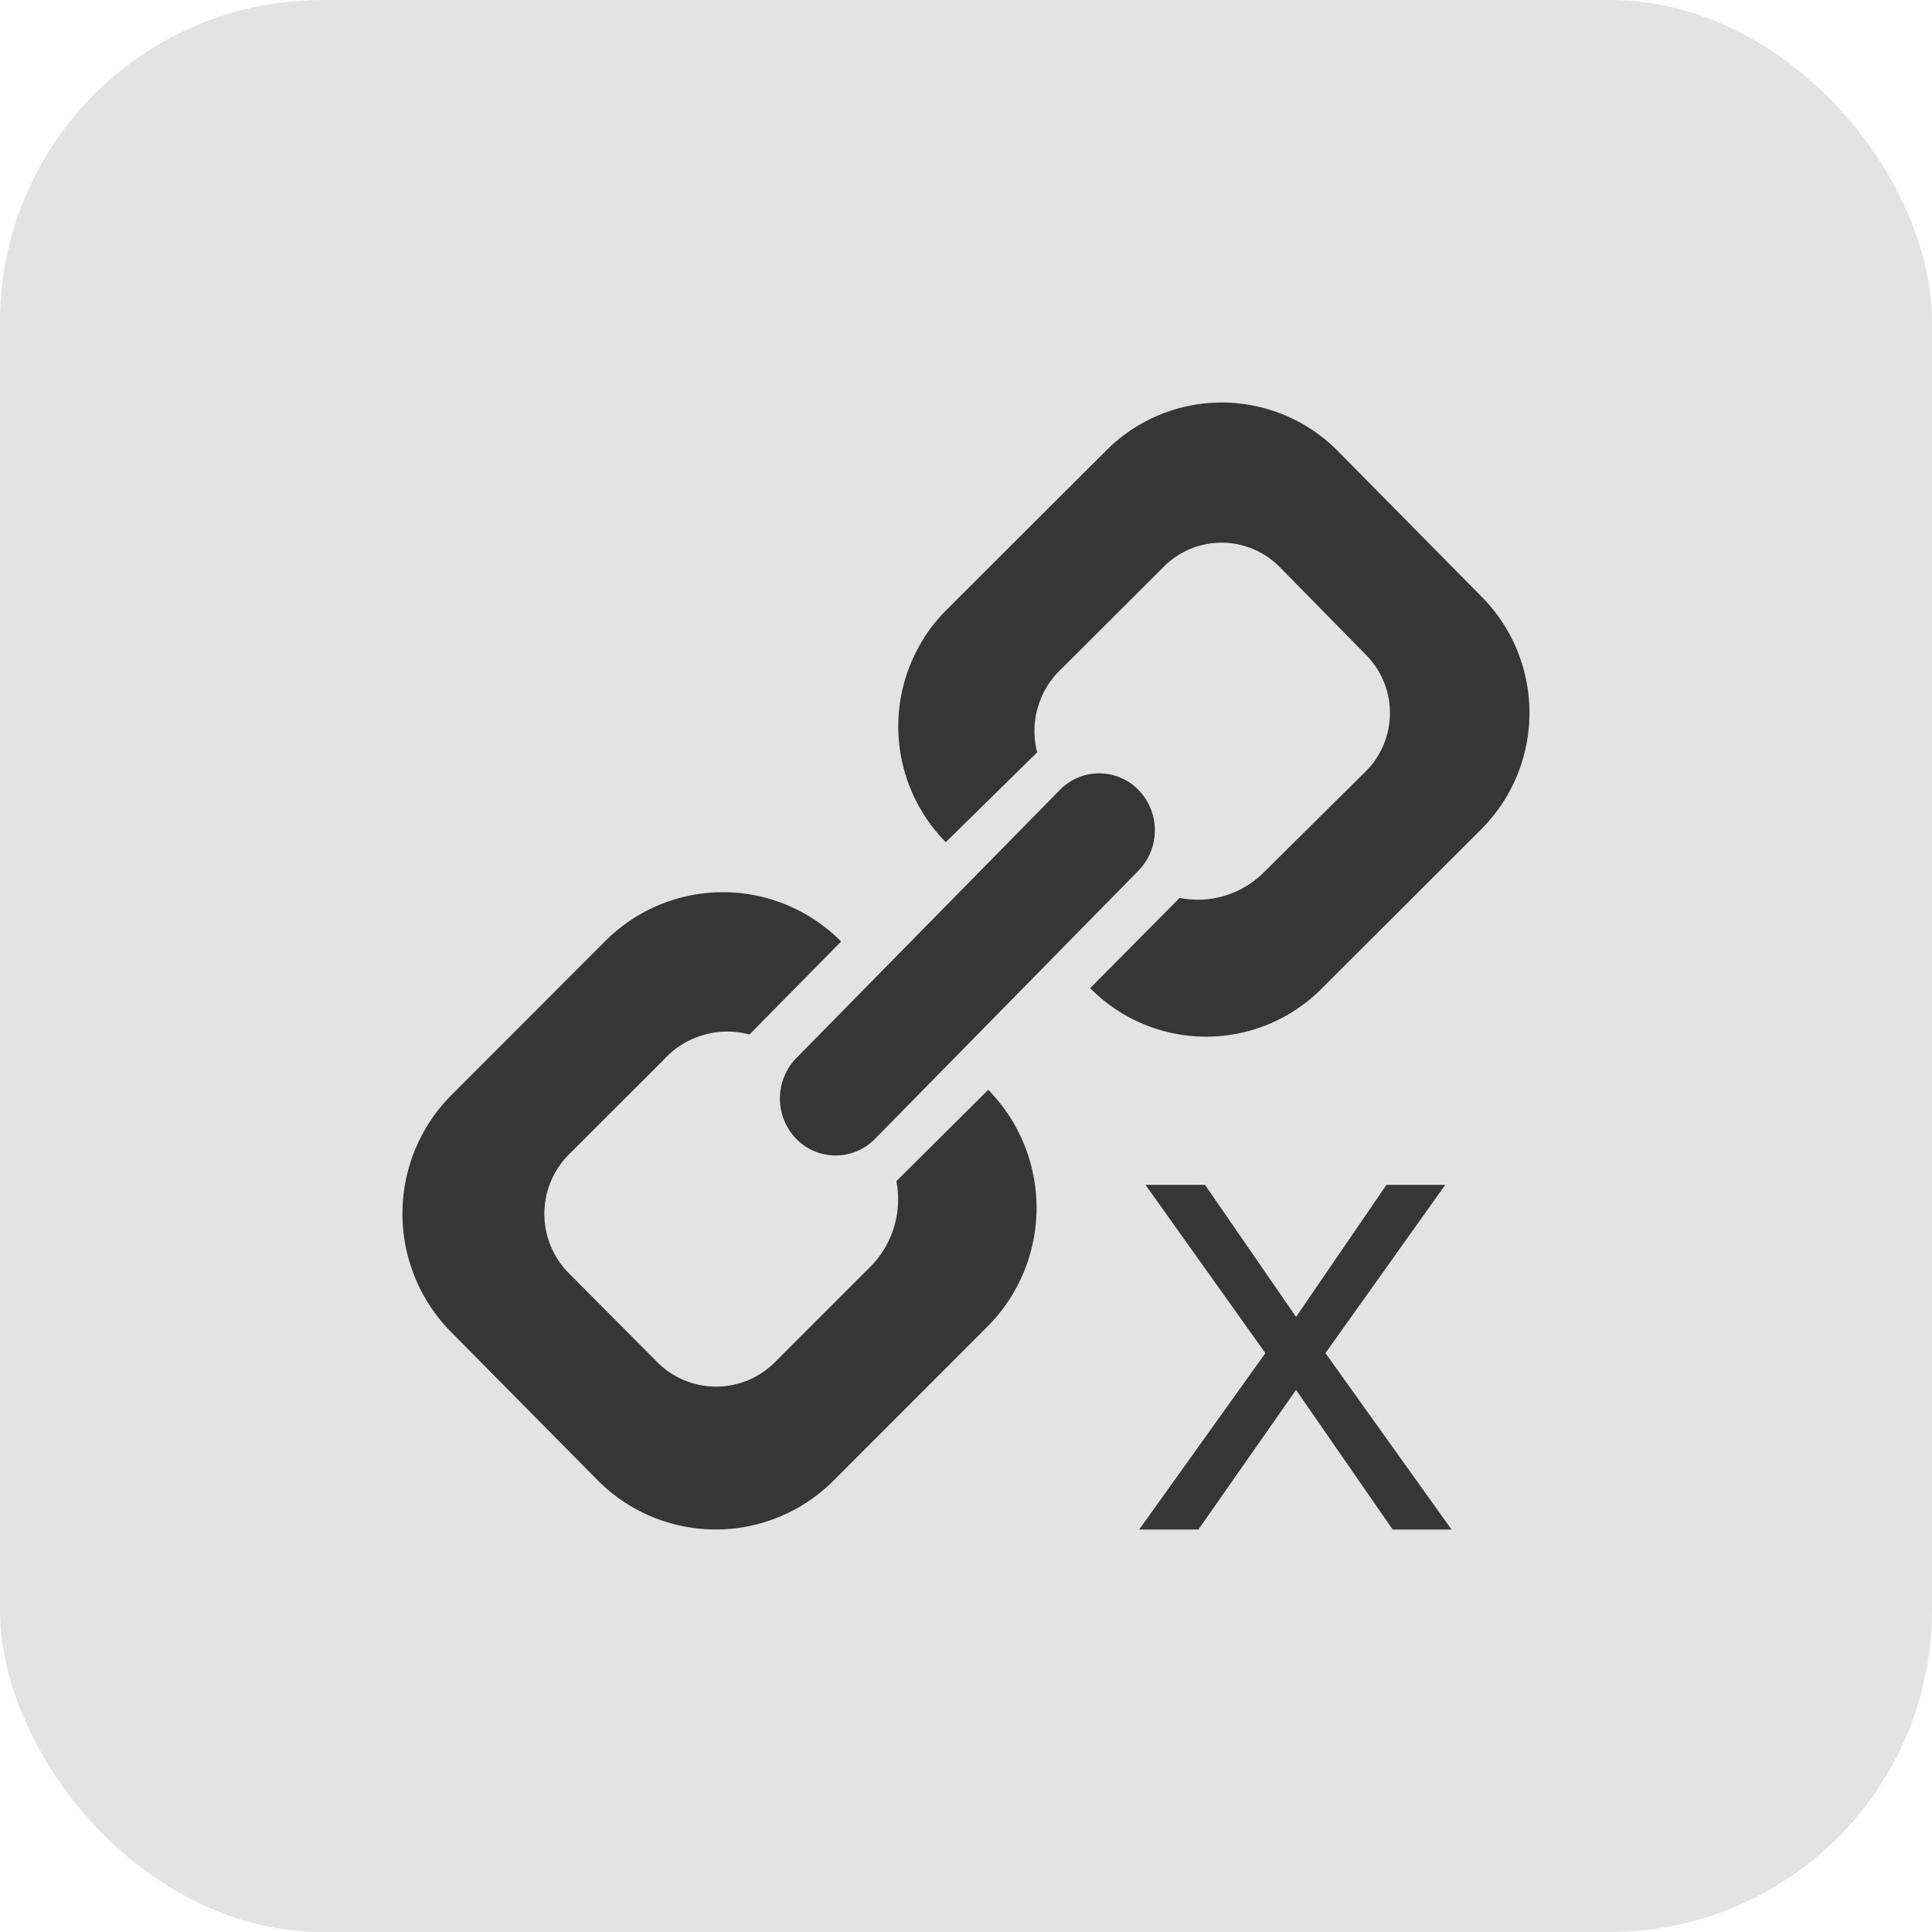 <svg xmlns="http://www.w3.org/2000/svg" width="24" height="24" viewBox="0 0 24 24">
  <g id="ic_txtunlink_hover" transform="translate(-165 -488)">
    <g id="Group_2096" data-name="Group 2096" transform="translate(2222 3211)">
      <rect id="Rectangle_2784" data-name="Rectangle 2784" width="24" height="24" rx="4" transform="translate(-2057 -2723)" fill="#e3e3e3"/>
    </g>
    <g id="Group_2097" data-name="Group 2097" transform="translate(-0.5)">
      <path id="Path_564" data-name="Path 564" d="M21.279,2.78,19.489.967A2.026,2.026,0,0,0,16.616.958L14.629,2.941a2.048,2.048,0,0,0-.009,2.886l1.135-1.116a1.06,1.06,0,0,1,.308-1.044l1.264-1.261a1.013,1.013,0,0,1,1.438,0L19.84,3.5a1.025,1.025,0,0,1,0,1.444L18.572,6.2a1.158,1.158,0,0,1-1.047.319L16.413,7.64a2.024,2.024,0,0,0,2.873.009l1.984-1.981A2.047,2.047,0,0,0,21.279,2.78Z" transform="translate(162.629 492.635)" fill="#363636"/>
      <path id="Path_565" data-name="Path 565" d="M6.135,17.494a1.188,1.188,0,0,1-.33,1.07l-1.18,1.18a1.031,1.031,0,0,1-1.463-.005l-1.1-1.106a1.046,1.046,0,0,1,.005-1.471l1.181-1.18a1.066,1.066,0,0,1,1.062-.31l1.139-1.155a2.065,2.065,0,0,0-2.927-.009L.61,16.422A2.089,2.089,0,0,0,.6,19.364l1.824,1.845a2.066,2.066,0,0,0,2.927.008L7.267,19.3a2.09,2.09,0,0,0,.009-2.941Z" transform="translate(170.5 485.179)" fill="#363636"/>
      <path id="Path_566" data-name="Path 566" d="M10.882,15.157a.683.683,0,0,0,.981,0l3.273-3.332a.72.72,0,0,0,0-1,.682.682,0,0,0-.979,0l-3.274,3.331A.721.721,0,0,0,10.882,15.157Z" transform="translate(164.508 486.989)" fill="#363636"/>
    </g>
    <path id="Path_1687" data-name="Path 1687" d="M1.719-2.191.23-4.281H.969L2.1-2.641,3.223-4.281h.73L2.465-2.191,4.031,0H3.3L2.1-1.734.887,0H.152Z" transform="translate(179 507)" fill="#363636"/>
  </g>
</svg>
